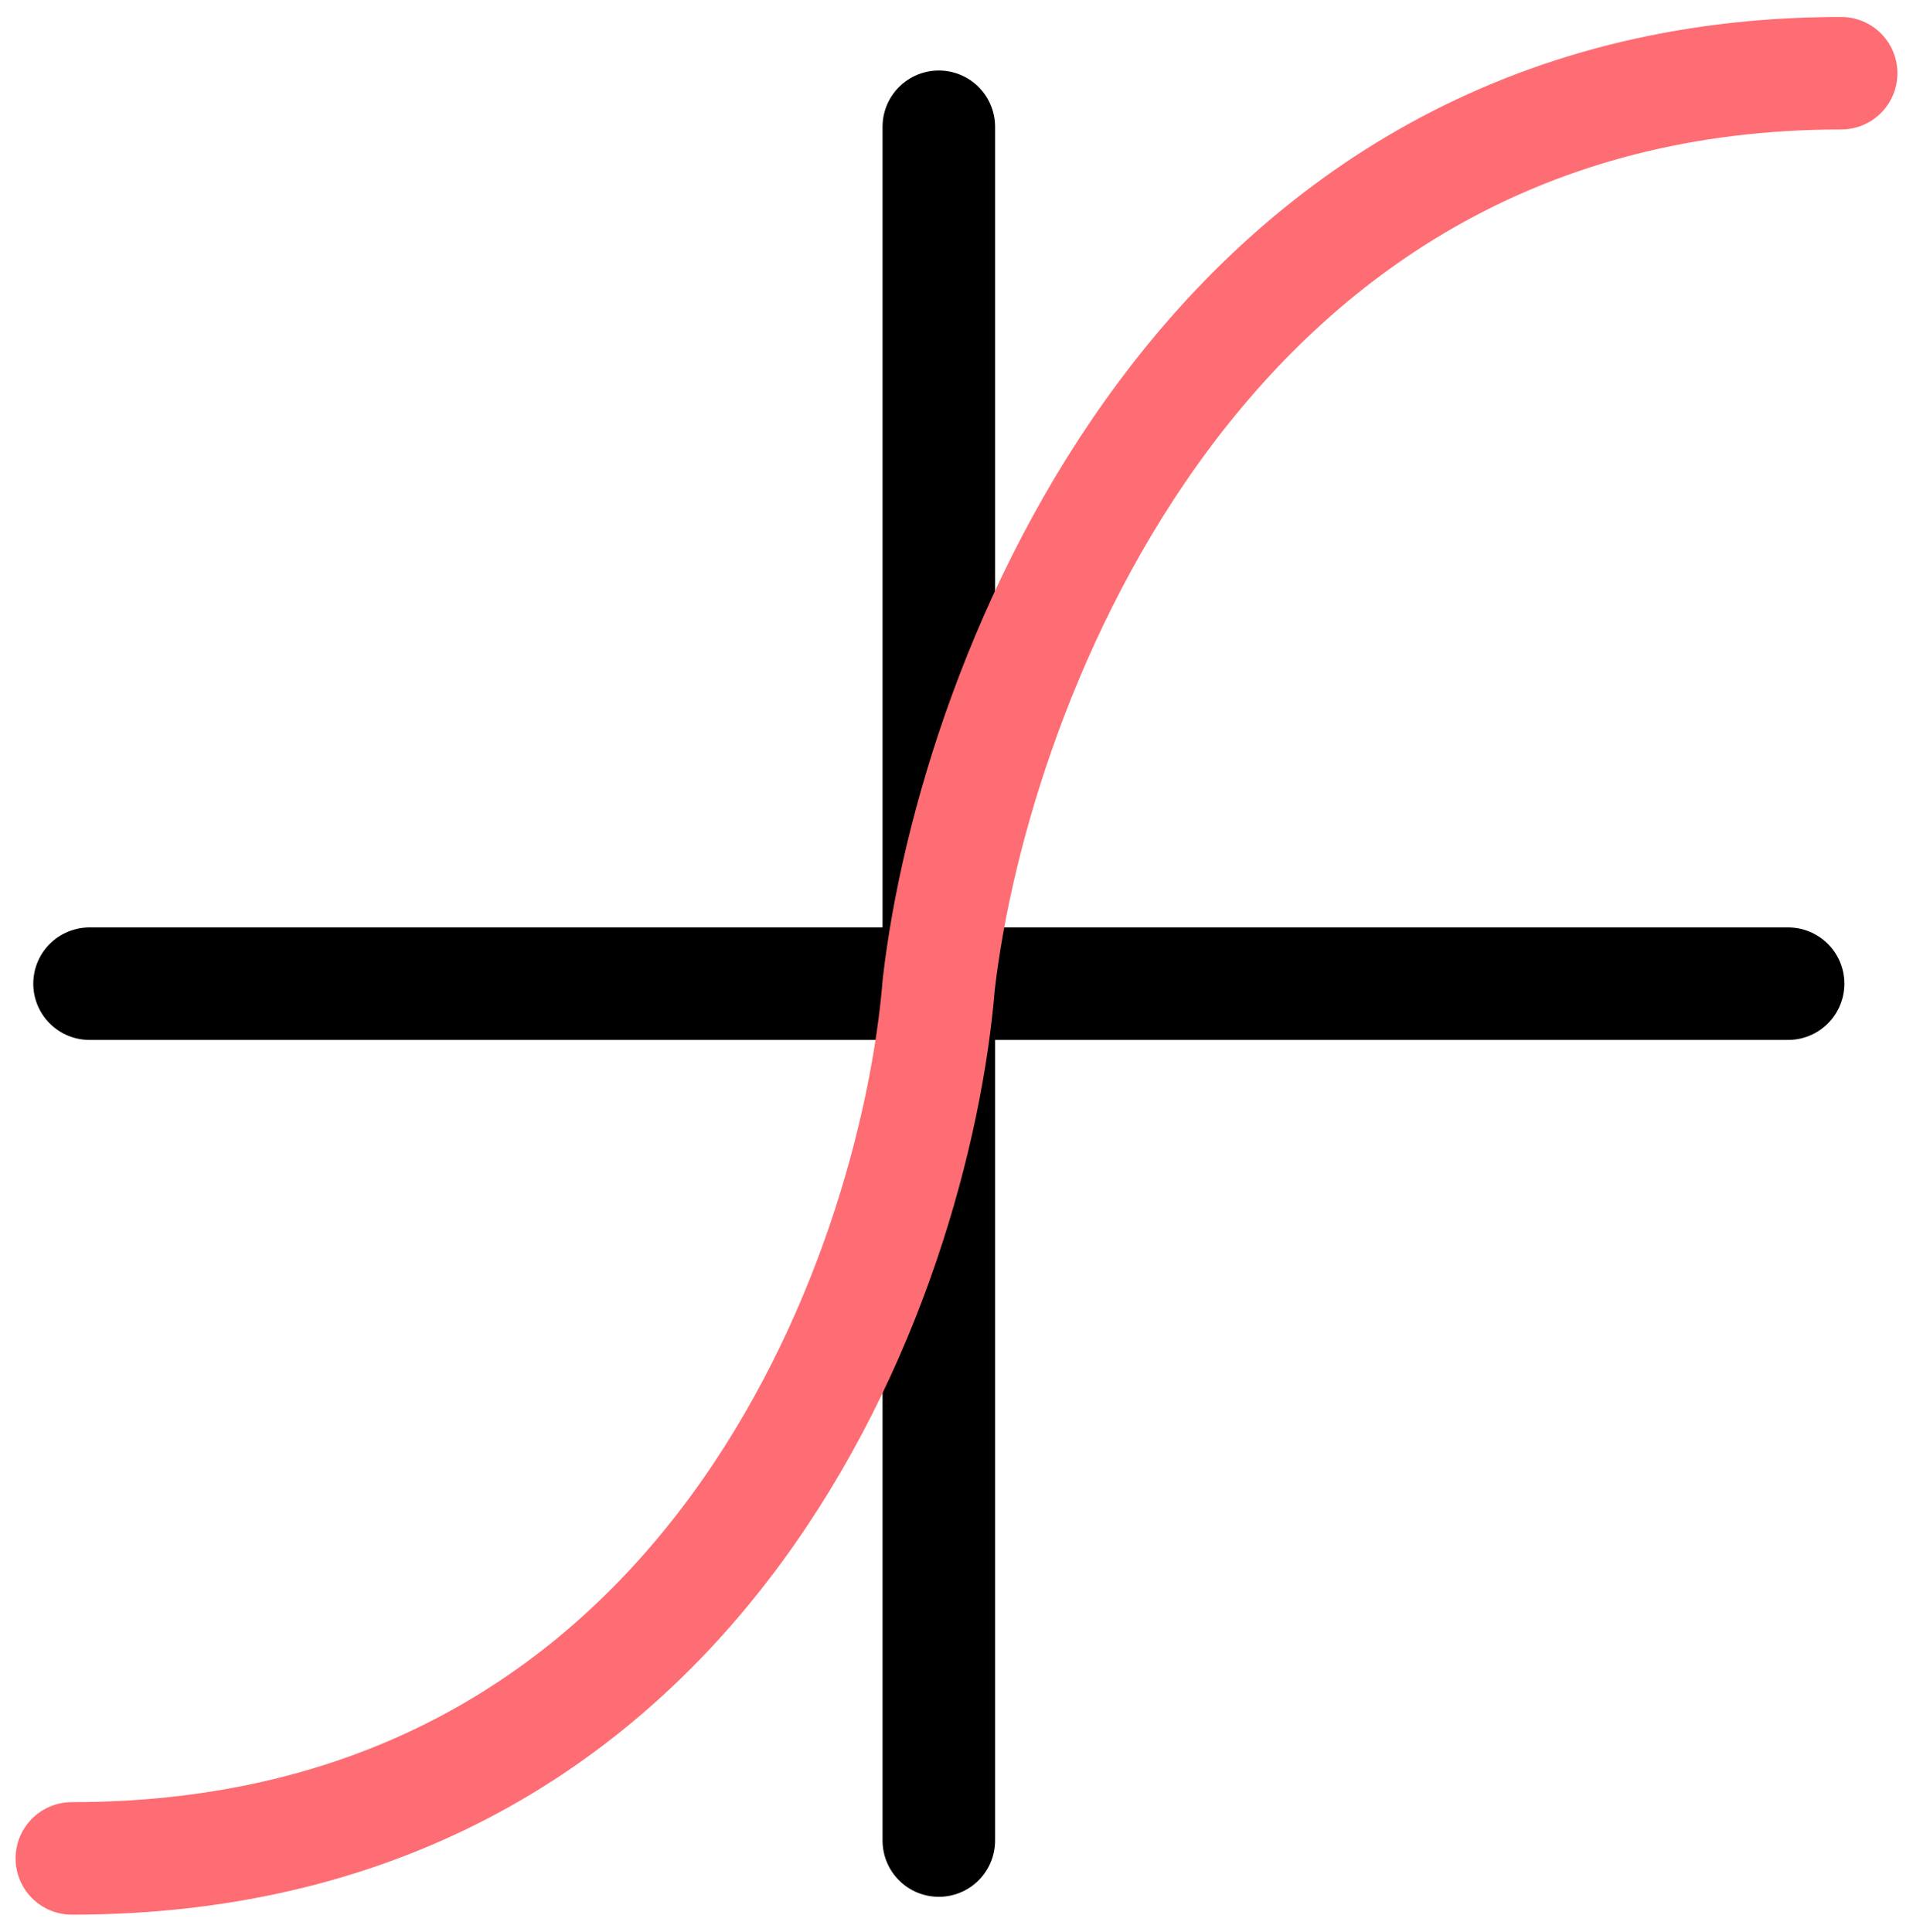 <svg width="102" height="103" viewBox="0 0 102 103" fill="none" xmlns="http://www.w3.org/2000/svg">
<path d="M50.057 6.76V98.144" stroke="black" stroke-width="6" stroke-linecap="round"/>
<path d="M4.774 52.452H95.34" stroke="black" stroke-width="6" stroke-linecap="round"/>
<path d="M98.17 3.904C64.208 3.904 51.943 36.269 50.057 52.452C48.799 68 37.792 99.096 3.83 99.096" stroke="#FE6D73" stroke-width="6" stroke-linecap="round"/>
</svg>
